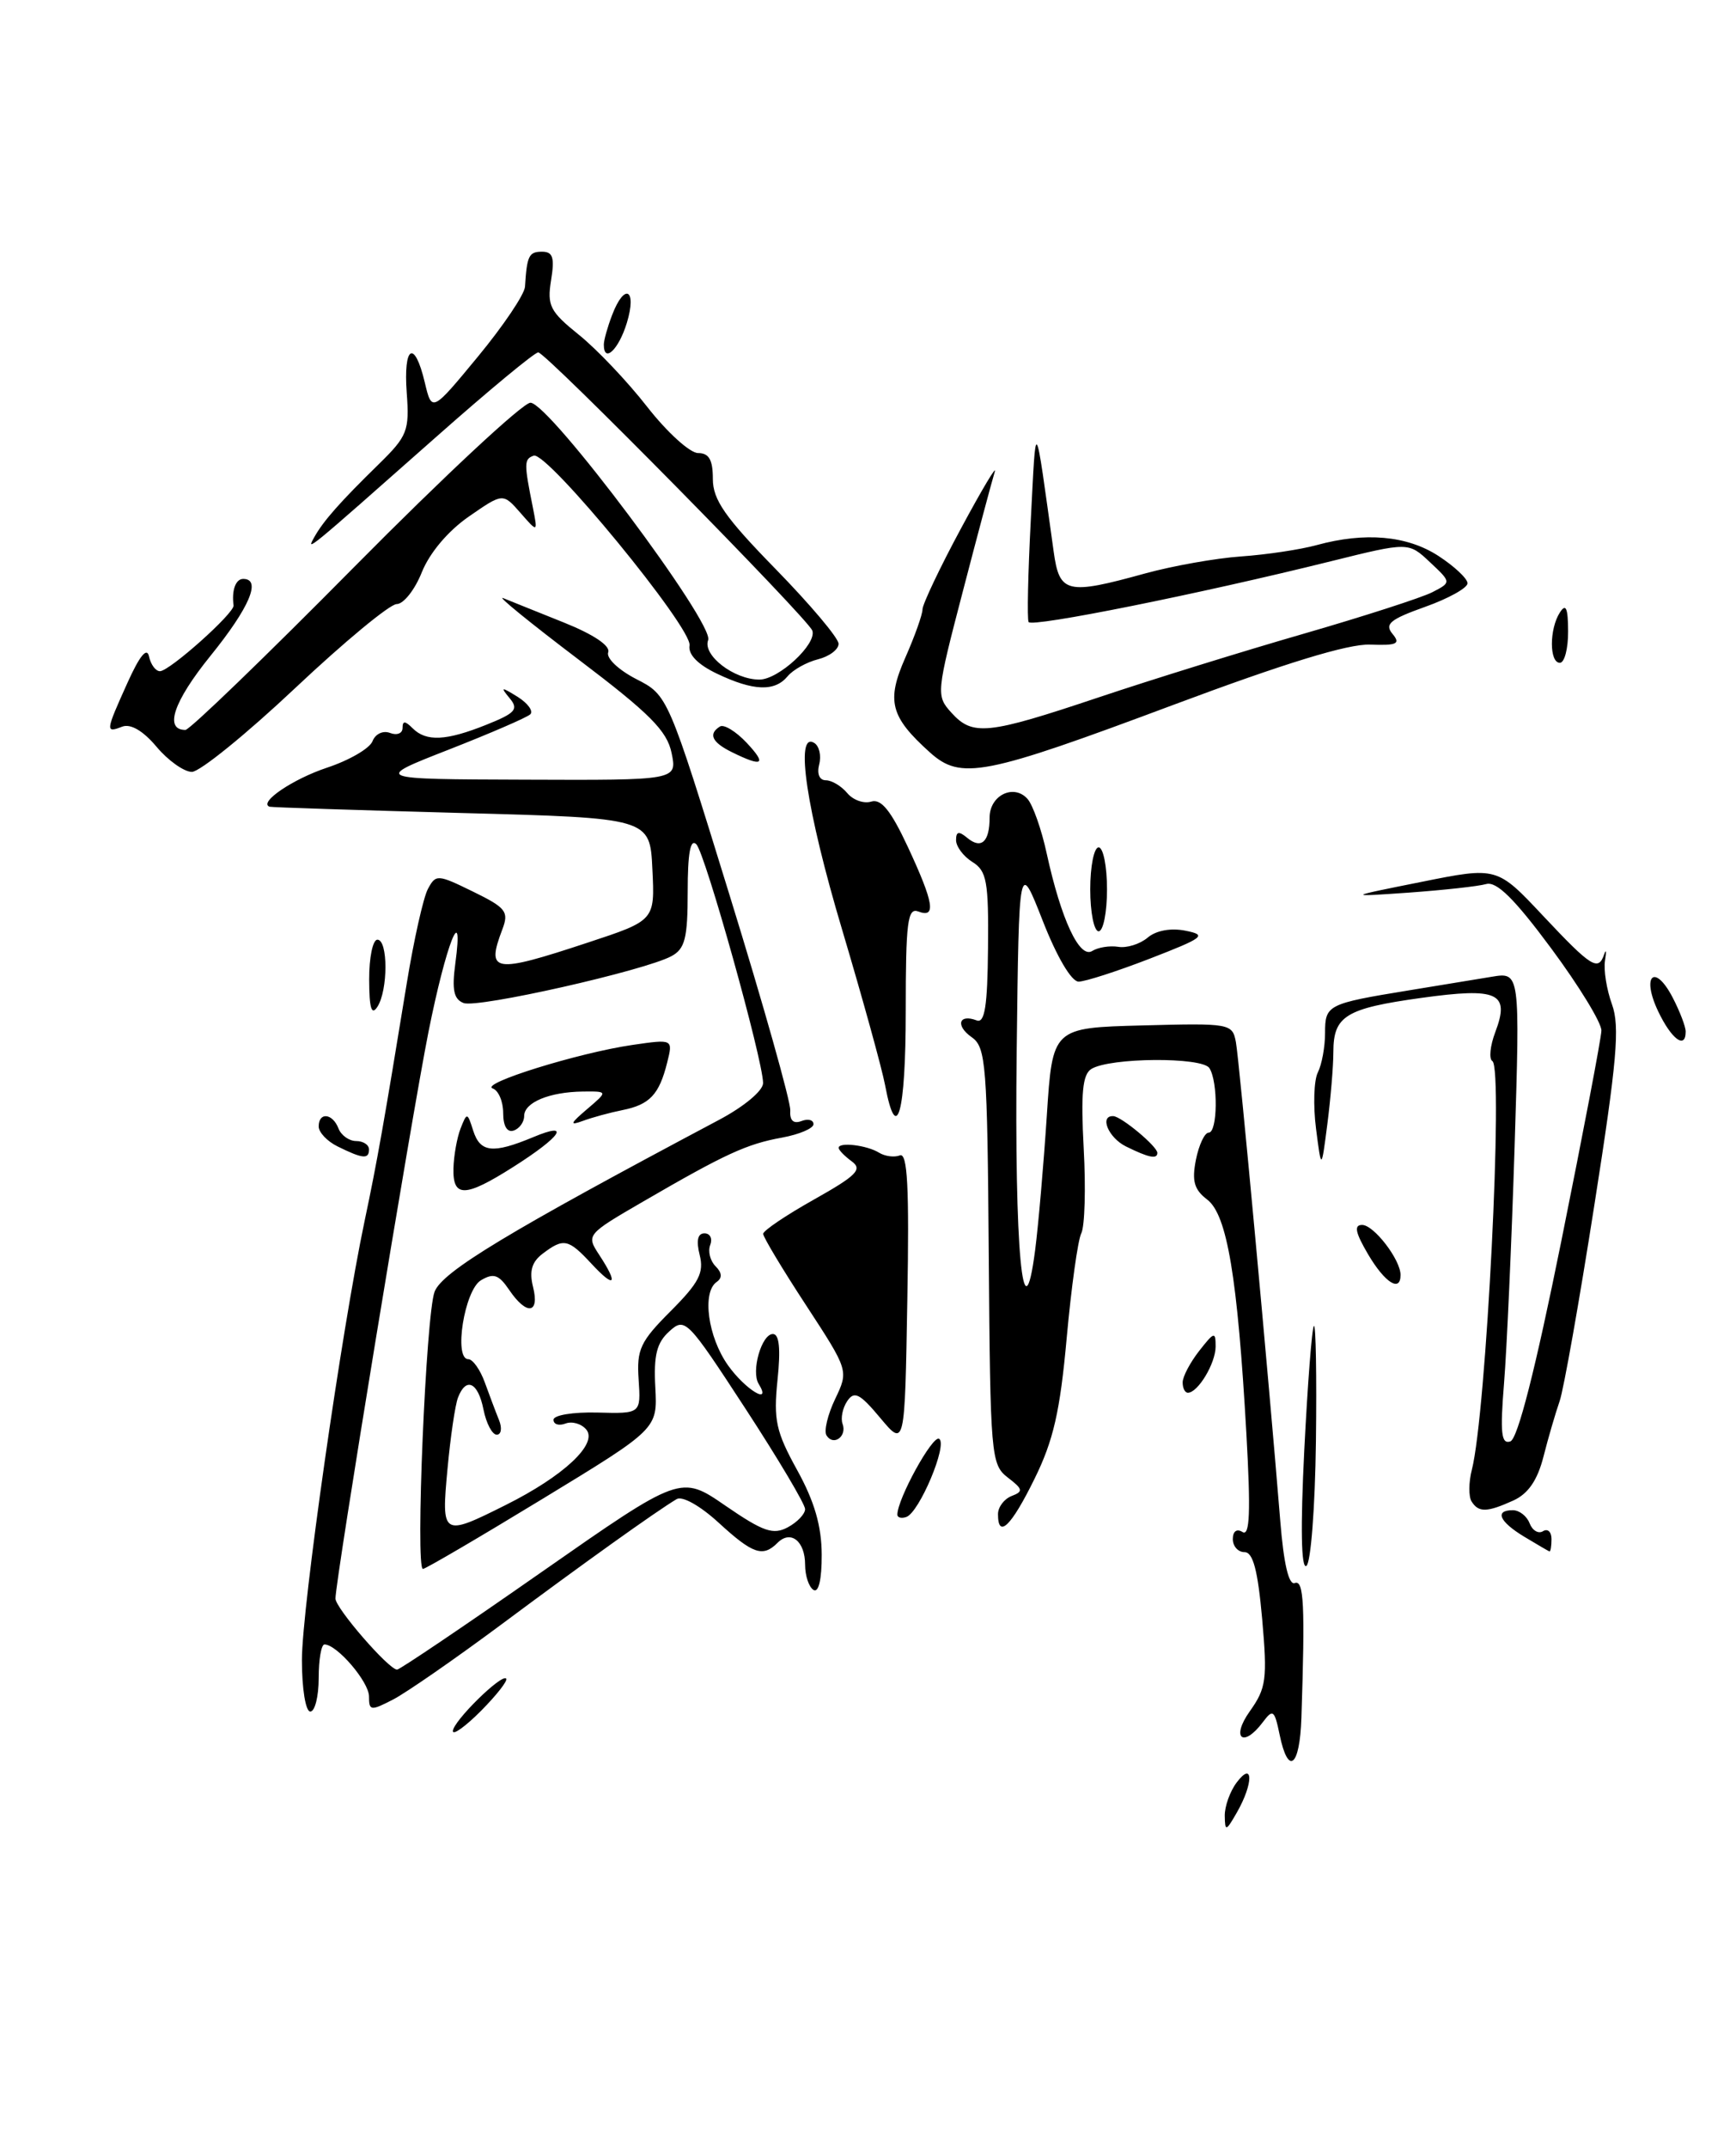 <?xml version="1.0" encoding="UTF-8" standalone="no"?>
<!DOCTYPE svg PUBLIC "-//W3C//DTD SVG 1.1//EN" "http://www.w3.org/Graphics/SVG/1.1/DTD/svg11.dtd" >
<svg xmlns="http://www.w3.org/2000/svg" xmlns:xlink="http://www.w3.org/1999/xlink" version="1.1" viewBox="0 0 207 256">
 <g >
 <path fill="currentColor"
d=" M 186.98 75.25 C 186.97 72.46 186.72 71.88 186.00 73.00 C 184.73 74.97 184.73 79.00 186.00 79.00 C 186.55 79.00 186.99 77.31 186.98 75.25 Z  M 146.04 216.44 C 146.02 215.31 146.66 213.51 147.47 212.44 C 149.45 209.82 149.47 212.55 147.50 216.00 C 146.19 218.29 146.07 218.32 146.04 216.44 Z  M 152.58 206.75 C 151.97 203.80 151.78 203.66 150.59 205.25 C 148.22 208.41 146.74 207.17 149.03 203.96 C 150.99 201.20 151.13 200.15 150.50 192.96 C 149.98 187.15 149.41 185.00 148.40 185.00 C 147.63 185.00 147.00 184.30 147.00 183.44 C 147.00 182.51 147.47 182.17 148.16 182.60 C 149.03 183.14 149.14 180.21 148.62 170.91 C 147.57 152.26 146.32 144.78 143.95 142.98 C 142.39 141.79 142.10 140.77 142.60 138.23 C 142.96 136.45 143.64 135.00 144.12 135.00 C 145.19 135.00 145.26 128.96 144.21 127.31 C 143.36 125.96 132.34 126.04 130.13 127.41 C 129.08 128.07 128.87 130.28 129.22 136.88 C 129.48 141.62 129.35 146.18 128.93 147.00 C 128.52 147.82 127.74 153.45 127.19 159.50 C 126.40 168.23 125.61 171.69 123.36 176.25 C 120.57 181.93 119.00 183.45 119.00 180.47 C 119.00 179.63 119.73 178.66 120.62 178.31 C 122.04 177.77 121.98 177.49 120.16 176.10 C 118.17 174.56 118.08 173.53 117.90 149.71 C 117.73 126.84 117.57 124.81 115.86 123.62 C 113.90 122.24 114.33 120.81 116.46 121.62 C 117.42 121.99 117.75 119.91 117.81 113.03 C 117.89 105.06 117.66 103.80 115.95 102.74 C 114.88 102.07 114.00 100.90 114.00 100.14 C 114.00 99.09 114.33 99.03 115.34 99.87 C 117.01 101.25 118.00 100.35 118.00 97.44 C 118.00 94.80 120.87 93.39 122.51 95.21 C 123.15 95.92 124.19 98.85 124.81 101.73 C 126.53 109.60 128.72 114.29 130.23 113.35 C 130.93 112.91 132.33 112.69 133.34 112.85 C 134.35 113.02 135.92 112.53 136.84 111.76 C 137.85 110.90 139.61 110.58 141.36 110.93 C 143.96 111.45 143.58 111.75 137.13 114.25 C 133.23 115.76 129.39 117.00 128.61 117.00 C 127.76 117.00 126.02 114.05 124.34 109.76 C 121.50 102.52 121.50 102.52 121.23 125.30 C 120.95 148.87 121.99 160.07 123.43 149.00 C 123.82 145.97 124.44 138.78 124.82 133.00 C 125.50 122.50 125.50 122.50 136.22 122.22 C 146.70 121.94 146.95 121.99 147.37 124.22 C 147.77 126.37 151.29 164.35 152.66 181.30 C 153.07 186.38 153.67 188.96 154.39 188.68 C 155.48 188.27 155.62 191.30 155.18 204.75 C 154.98 210.63 153.60 211.69 152.58 206.75 Z  M 54.00 206.33 C 54.00 205.19 59.81 199.46 60.36 200.07 C 60.57 200.31 59.22 202.03 57.37 203.90 C 55.52 205.76 54.00 206.86 54.00 206.33 Z  M 36.00 197.85 C 36.00 191.64 40.74 158.48 43.48 145.50 C 44.98 138.40 45.77 133.91 48.51 117.15 C 49.35 112.01 50.48 106.98 51.02 105.96 C 51.97 104.19 52.17 104.20 56.40 106.27 C 60.35 108.20 60.70 108.66 59.90 110.77 C 57.94 115.93 58.83 116.07 70.08 112.35 C 78.09 109.71 78.09 109.71 77.79 103.60 C 77.50 97.50 77.50 97.50 55.00 96.90 C 42.62 96.56 32.33 96.23 32.13 96.15 C 30.82 95.63 34.93 92.85 38.99 91.50 C 41.65 90.62 44.09 89.20 44.42 88.34 C 44.76 87.47 45.67 87.04 46.51 87.36 C 47.33 87.68 48.00 87.41 48.00 86.77 C 48.00 85.89 48.30 85.90 49.20 86.80 C 50.82 88.42 53.19 88.31 58.00 86.38 C 61.47 84.99 61.87 84.54 60.77 83.22 C 59.64 81.85 59.74 81.83 61.73 83.06 C 62.95 83.83 63.62 84.76 63.23 85.14 C 62.83 85.52 58.45 87.41 53.50 89.35 C 44.50 92.87 44.50 92.87 62.62 92.93 C 80.75 93.00 80.75 93.00 80.08 89.75 C 79.54 87.11 77.49 85.05 68.96 78.59 C 63.21 74.23 59.17 70.95 60.00 71.29 C 60.83 71.62 64.08 72.94 67.24 74.20 C 70.78 75.62 72.81 76.98 72.52 77.75 C 72.27 78.44 73.74 79.84 75.85 80.93 C 79.64 82.86 79.64 82.86 86.99 106.68 C 91.04 119.78 94.29 131.33 94.23 132.34 C 94.15 133.55 94.60 133.98 95.56 133.62 C 96.35 133.31 97.00 133.48 97.00 133.99 C 97.00 134.49 95.31 135.21 93.25 135.59 C 89.04 136.35 86.49 137.52 76.69 143.21 C 69.95 147.12 69.89 147.19 71.44 149.55 C 73.77 153.10 73.33 153.64 70.55 150.65 C 67.76 147.64 67.21 147.53 64.70 149.43 C 63.41 150.41 63.09 151.51 63.56 153.39 C 64.37 156.61 62.79 156.81 60.72 153.75 C 59.47 151.91 58.85 151.70 57.34 152.60 C 55.38 153.78 54.07 162.00 55.84 162.00 C 56.37 162.00 57.25 163.24 57.80 164.75 C 58.35 166.26 59.11 168.29 59.50 169.25 C 59.89 170.21 59.77 171.00 59.23 171.00 C 58.69 171.00 57.98 169.65 57.65 168.00 C 57.00 164.74 55.57 164.07 54.61 166.58 C 54.27 167.46 53.71 171.28 53.36 175.08 C 52.61 183.10 52.73 183.17 60.28 179.39 C 67.20 175.94 71.32 172.09 69.91 170.39 C 69.33 169.69 68.21 169.37 67.43 169.67 C 66.64 169.97 66.00 169.77 66.00 169.22 C 66.00 168.67 68.33 168.29 71.21 168.36 C 76.42 168.50 76.42 168.50 76.15 164.43 C 75.90 160.83 76.35 159.89 79.98 156.26 C 83.35 152.88 83.96 151.70 83.43 149.58 C 83.00 147.87 83.19 147.00 84.00 147.00 C 84.67 147.00 84.98 147.62 84.69 148.38 C 84.39 149.14 84.68 150.28 85.32 150.92 C 86.10 151.70 86.14 152.32 85.46 152.79 C 83.68 154.02 84.41 159.37 86.82 162.75 C 88.89 165.65 92.09 167.58 90.46 164.94 C 89.54 163.45 90.81 159.00 92.16 159.00 C 92.92 159.00 93.10 160.76 92.71 164.48 C 92.22 169.25 92.52 170.63 95.06 175.23 C 97.12 178.96 97.97 181.90 97.98 185.31 C 97.99 188.26 97.61 189.88 97.00 189.50 C 96.45 189.16 96.00 187.81 96.00 186.50 C 96.00 183.68 94.28 182.32 92.71 183.89 C 90.96 185.64 89.77 185.23 85.68 181.48 C 83.49 179.47 81.35 178.27 80.68 178.68 C 78.20 180.16 69.49 186.39 59.82 193.59 C 54.29 197.70 48.46 201.74 46.88 202.56 C 44.21 203.94 44.00 203.92 44.00 202.20 C 44.00 200.46 40.18 196.00 38.69 196.00 C 38.31 196.00 38.00 197.80 38.00 200.00 C 38.00 202.20 37.55 204.00 37.00 204.00 C 36.44 204.00 36.00 201.28 36.00 197.85 Z  M 64.55 187.39 C 81.17 175.79 81.17 175.79 86.51 179.47 C 91.01 182.56 92.19 182.97 93.93 182.04 C 95.07 181.43 96.00 180.45 96.00 179.87 C 96.00 179.28 92.79 173.88 88.87 167.87 C 81.94 157.25 81.68 156.98 79.81 158.68 C 78.31 160.03 77.93 161.53 78.14 165.37 C 78.40 170.31 78.40 170.31 64.69 178.65 C 57.15 183.24 50.73 187.00 50.43 187.00 C 49.51 187.00 50.79 156.66 51.82 153.96 C 52.73 151.57 60.56 146.84 85.75 133.47 C 88.74 131.88 90.99 130.00 90.99 129.09 C 90.96 126.27 84.09 101.69 83.03 100.63 C 82.32 99.92 82.00 101.70 82.00 106.26 C 82.00 111.84 81.68 113.10 80.05 113.97 C 76.82 115.70 56.93 120.19 55.28 119.55 C 54.11 119.10 53.87 117.99 54.29 114.86 C 55.34 107.04 53.17 112.55 51.09 123.00 C 49.06 133.19 40.00 188.36 40.00 190.53 C 40.00 191.67 46.36 199.00 47.35 199.00 C 47.66 199.00 55.40 193.78 64.55 187.39 Z  M 155.52 172.87 C 155.92 164.97 156.43 158.29 156.67 158.04 C 156.90 157.78 157.01 163.98 156.91 171.81 C 156.81 179.68 156.30 186.31 155.77 186.64 C 155.15 187.03 155.06 182.05 155.52 172.87 Z  M 181.75 183.16 C 178.77 181.36 178.18 180.00 180.39 180.00 C 181.16 180.00 182.06 180.70 182.39 181.56 C 182.72 182.42 183.44 182.85 183.99 182.50 C 184.55 182.16 185.00 182.58 185.00 183.44 C 185.00 184.30 184.89 184.96 184.75 184.91 C 184.61 184.86 183.26 184.07 181.75 183.16 Z  M 107.00 180.53 C 107.00 178.66 111.21 171.01 111.98 171.49 C 113.04 172.14 109.61 180.30 108.06 180.81 C 107.48 181.01 107.00 180.88 107.00 180.53 Z  M 175.46 178.94 C 175.11 178.36 175.12 176.67 175.50 175.19 C 177.22 168.53 179.29 127.29 177.95 126.47 C 177.52 126.21 177.68 124.65 178.30 123.01 C 180.07 118.33 178.63 117.67 169.47 118.94 C 160.46 120.19 159.00 121.09 158.99 125.37 C 158.99 127.09 158.66 130.97 158.27 134.00 C 157.56 139.50 157.56 139.50 156.92 134.50 C 156.57 131.75 156.67 128.74 157.14 127.82 C 157.61 126.89 158.00 124.78 158.00 123.13 C 158.00 119.77 158.26 119.63 168.00 118.04 C 171.57 117.45 176.02 116.72 177.87 116.42 C 181.25 115.86 181.25 115.86 180.60 136.68 C 180.24 148.13 179.67 160.82 179.34 164.88 C 178.86 170.81 179.01 172.16 180.09 171.80 C 180.97 171.51 183.07 163.27 186.17 147.93 C 188.77 135.04 190.93 123.75 190.95 122.84 C 190.98 121.92 188.28 117.51 184.96 113.03 C 180.59 107.13 178.45 105.02 177.21 105.37 C 176.27 105.64 172.12 106.09 168.00 106.39 C 160.50 106.91 160.50 106.91 169.50 105.11 C 178.50 103.30 178.50 103.30 184.00 109.16 C 189.75 115.28 190.58 115.80 191.28 113.75 C 191.52 113.06 191.56 113.40 191.38 114.50 C 191.20 115.60 191.57 117.94 192.21 119.70 C 193.17 122.35 192.81 126.47 190.10 143.70 C 188.31 155.14 186.45 165.62 185.97 167.00 C 185.49 168.38 184.62 171.34 184.05 173.59 C 183.33 176.42 182.23 178.03 180.46 178.84 C 177.30 180.27 176.30 180.30 175.46 178.94 Z  M 98.55 171.08 C 98.23 170.56 98.69 168.61 99.58 166.75 C 101.20 163.36 101.20 163.36 96.10 155.55 C 93.29 151.26 91.00 147.44 91.00 147.06 C 91.00 146.68 93.73 144.84 97.06 142.97 C 102.15 140.11 102.87 139.38 101.56 138.42 C 100.70 137.79 100.00 137.07 100.00 136.81 C 100.00 136.09 103.37 136.49 104.82 137.39 C 105.52 137.82 106.64 137.97 107.30 137.71 C 108.21 137.36 108.43 141.46 108.19 154.88 C 107.89 172.50 107.89 172.50 104.96 169.00 C 102.52 166.08 101.86 165.75 101.02 167.00 C 100.47 167.82 100.22 169.05 100.47 169.72 C 101.02 171.22 99.36 172.40 98.55 171.08 Z  M 141.02 164.75 C 141.03 164.06 141.92 162.38 143.00 161.00 C 144.79 158.72 144.95 158.67 144.95 160.50 C 144.94 162.51 142.84 166.00 141.64 166.00 C 141.29 166.00 141.01 165.44 141.02 164.75 Z  M 163.13 149.50 C 161.61 146.91 161.42 146.00 162.42 146.00 C 163.82 146.00 167.00 150.14 167.00 151.96 C 167.00 154.08 165.13 152.89 163.13 149.50 Z  M 40.25 136.64 C 39.01 136.03 38.00 134.96 38.00 134.26 C 38.00 132.51 39.66 132.68 40.36 134.50 C 40.68 135.32 41.63 136.00 42.47 136.00 C 43.31 136.00 44.00 136.45 44.00 137.00 C 44.00 138.20 43.24 138.12 40.25 136.64 Z  M 134.25 136.64 C 132.16 135.60 131.06 132.96 132.75 133.03 C 133.72 133.08 138.00 136.64 138.00 137.41 C 138.00 138.20 136.96 137.98 134.25 136.64 Z  M 105.54 129.35 C 105.16 127.34 102.86 119.02 100.43 110.86 C 96.15 96.54 94.74 87.10 97.09 88.55 C 97.69 88.92 97.95 90.07 97.68 91.11 C 97.39 92.24 97.71 93.00 98.47 93.00 C 99.18 93.00 100.32 93.69 101.02 94.52 C 101.71 95.36 103.01 95.82 103.89 95.54 C 105.07 95.18 106.23 96.61 108.25 100.94 C 111.36 107.62 111.66 109.47 109.50 108.64 C 108.22 108.15 108.00 109.86 108.00 120.53 C 108.00 132.72 106.91 136.64 105.54 129.35 Z  M 197.72 120.54 C 195.68 116.26 197.30 114.75 199.46 118.92 C 200.31 120.56 201.00 122.37 201.00 122.95 C 201.00 125.12 199.31 123.88 197.72 120.54 Z  M 44.02 116.75 C 44.01 114.14 44.45 112.00 45.00 112.00 C 46.28 112.00 46.28 118.02 45.00 120.00 C 44.30 121.08 44.03 120.19 44.02 116.75 Z  M 130.00 106.00 C 130.00 103.25 130.45 101.00 131.00 101.00 C 131.55 101.00 132.00 103.25 132.00 106.00 C 132.00 108.75 131.55 111.00 131.00 111.00 C 130.45 111.00 130.00 108.75 130.00 106.00 Z  M 18.66 89.00 C 17.05 87.09 15.57 86.23 14.57 86.61 C 12.55 87.39 12.58 87.19 15.20 81.38 C 16.66 78.14 17.53 77.09 17.77 78.25 C 17.98 79.21 18.56 80.00 19.07 80.00 C 20.21 80.00 27.97 73.07 27.85 72.16 C 27.61 70.36 28.10 69.00 29.00 69.00 C 31.21 69.00 29.75 72.42 25.08 78.19 C 20.69 83.62 19.55 87.00 22.11 87.00 C 22.61 87.00 31.70 78.23 42.31 67.50 C 52.92 56.78 62.35 48.00 63.25 48.00 C 65.49 48.00 85.20 74.32 84.44 76.29 C 83.75 78.09 87.52 81.00 90.55 81.00 C 92.84 81.00 97.43 76.75 96.86 75.16 C 96.32 73.70 65.09 42.00 64.18 42.00 C 63.75 42.00 58.24 46.56 51.95 52.13 C 36.33 65.94 36.48 65.81 37.49 64.00 C 38.56 62.09 40.56 59.82 45.18 55.31 C 48.58 51.98 48.83 51.34 48.50 46.85 C 48.08 41.19 49.42 40.39 50.65 45.58 C 51.50 49.15 51.50 49.15 57.00 42.49 C 60.02 38.83 62.55 35.08 62.60 34.17 C 62.83 30.49 63.06 30.00 64.63 30.00 C 65.93 30.00 66.15 30.70 65.71 33.40 C 65.22 36.43 65.58 37.13 69.02 39.90 C 71.14 41.60 74.82 45.47 77.18 48.50 C 79.54 51.52 82.27 54.00 83.24 54.00 C 84.54 54.00 85.00 54.80 85.00 57.08 C 85.00 59.57 86.45 61.65 92.49 67.83 C 96.61 72.05 99.99 76.05 99.99 76.73 C 100.00 77.41 98.89 78.24 97.54 78.58 C 96.19 78.92 94.56 79.83 93.92 80.60 C 92.38 82.46 89.84 82.37 85.50 80.30 C 83.21 79.21 82.04 78.01 82.22 76.93 C 82.57 74.87 65.22 53.75 63.64 54.31 C 62.48 54.72 62.47 55.18 63.54 60.50 C 64.13 63.50 64.13 63.50 62.05 61.12 C 59.97 58.75 59.97 58.75 55.90 61.57 C 53.43 63.28 51.23 65.89 50.30 68.20 C 49.47 70.29 48.12 72.00 47.30 72.00 C 46.49 72.00 41.05 76.50 35.21 82.00 C 29.37 87.50 23.82 92.00 22.88 92.00 C 21.95 92.00 20.04 90.65 18.66 89.00 Z  M 110.86 89.66 C 106.15 85.42 105.67 83.54 107.96 78.36 C 109.08 75.82 110.00 73.24 110.00 72.62 C 110.01 72.01 112.06 67.67 114.58 63.00 C 117.09 58.33 118.91 55.29 118.61 56.25 C 118.31 57.21 116.60 63.60 114.82 70.44 C 111.64 82.62 111.61 82.92 113.44 84.94 C 115.98 87.75 117.72 87.57 131.00 83.12 C 137.32 81.00 148.35 77.58 155.50 75.52 C 162.65 73.45 169.53 71.23 170.78 70.59 C 173.07 69.41 173.07 69.41 170.51 67.01 C 167.95 64.60 167.95 64.60 158.72 66.89 C 143.03 70.79 123.00 74.81 122.65 74.14 C 122.46 73.79 122.58 68.33 122.91 62.00 C 123.56 49.55 123.34 49.24 125.64 65.75 C 126.33 70.73 127.20 70.93 136.54 68.35 C 139.82 67.45 144.97 66.53 148.00 66.32 C 151.03 66.11 155.07 65.50 157.00 64.97 C 162.77 63.39 167.76 63.83 171.50 66.25 C 173.41 67.49 174.98 68.96 174.99 69.52 C 174.99 70.07 172.72 71.34 169.93 72.33 C 165.75 73.82 165.07 74.38 166.04 75.55 C 167.03 76.74 166.59 76.95 163.36 76.83 C 160.75 76.73 153.16 79.06 140.00 83.98 C 117.25 92.49 114.58 93.01 110.86 89.66 Z  M 87.25 89.64 C 84.88 88.47 84.43 87.47 85.85 86.59 C 86.32 86.30 87.75 87.17 89.03 88.53 C 91.48 91.14 90.95 91.47 87.25 89.64 Z  M 72.00 41.07 C 72.00 40.55 72.44 38.98 72.98 37.57 C 74.47 33.64 75.98 34.44 74.74 38.50 C 73.76 41.69 72.00 43.34 72.00 41.07 Z  M 54.07 139.25 C 54.11 137.74 54.49 135.60 54.92 134.50 C 55.68 132.56 55.73 132.57 56.42 134.75 C 57.26 137.38 58.76 137.54 63.57 135.54 C 68.17 133.61 66.94 135.45 61.18 139.10 C 55.44 142.74 53.98 142.77 54.07 139.25 Z  M 60.00 132.67 C 60.00 131.29 59.44 129.97 58.75 129.73 C 57.15 129.16 68.96 125.49 75.38 124.55 C 80.26 123.84 80.26 123.84 79.55 126.66 C 78.60 130.46 77.47 131.66 74.23 132.31 C 72.73 132.61 70.60 133.19 69.50 133.60 C 67.88 134.19 67.97 133.93 70.00 132.20 C 72.50 130.07 72.50 130.07 69.50 130.10 C 65.50 130.15 62.50 131.40 62.50 133.02 C 62.50 133.74 61.94 134.52 61.25 134.75 C 60.47 135.01 60.00 134.22 60.00 132.67 Z "/>
</g>
</svg>
